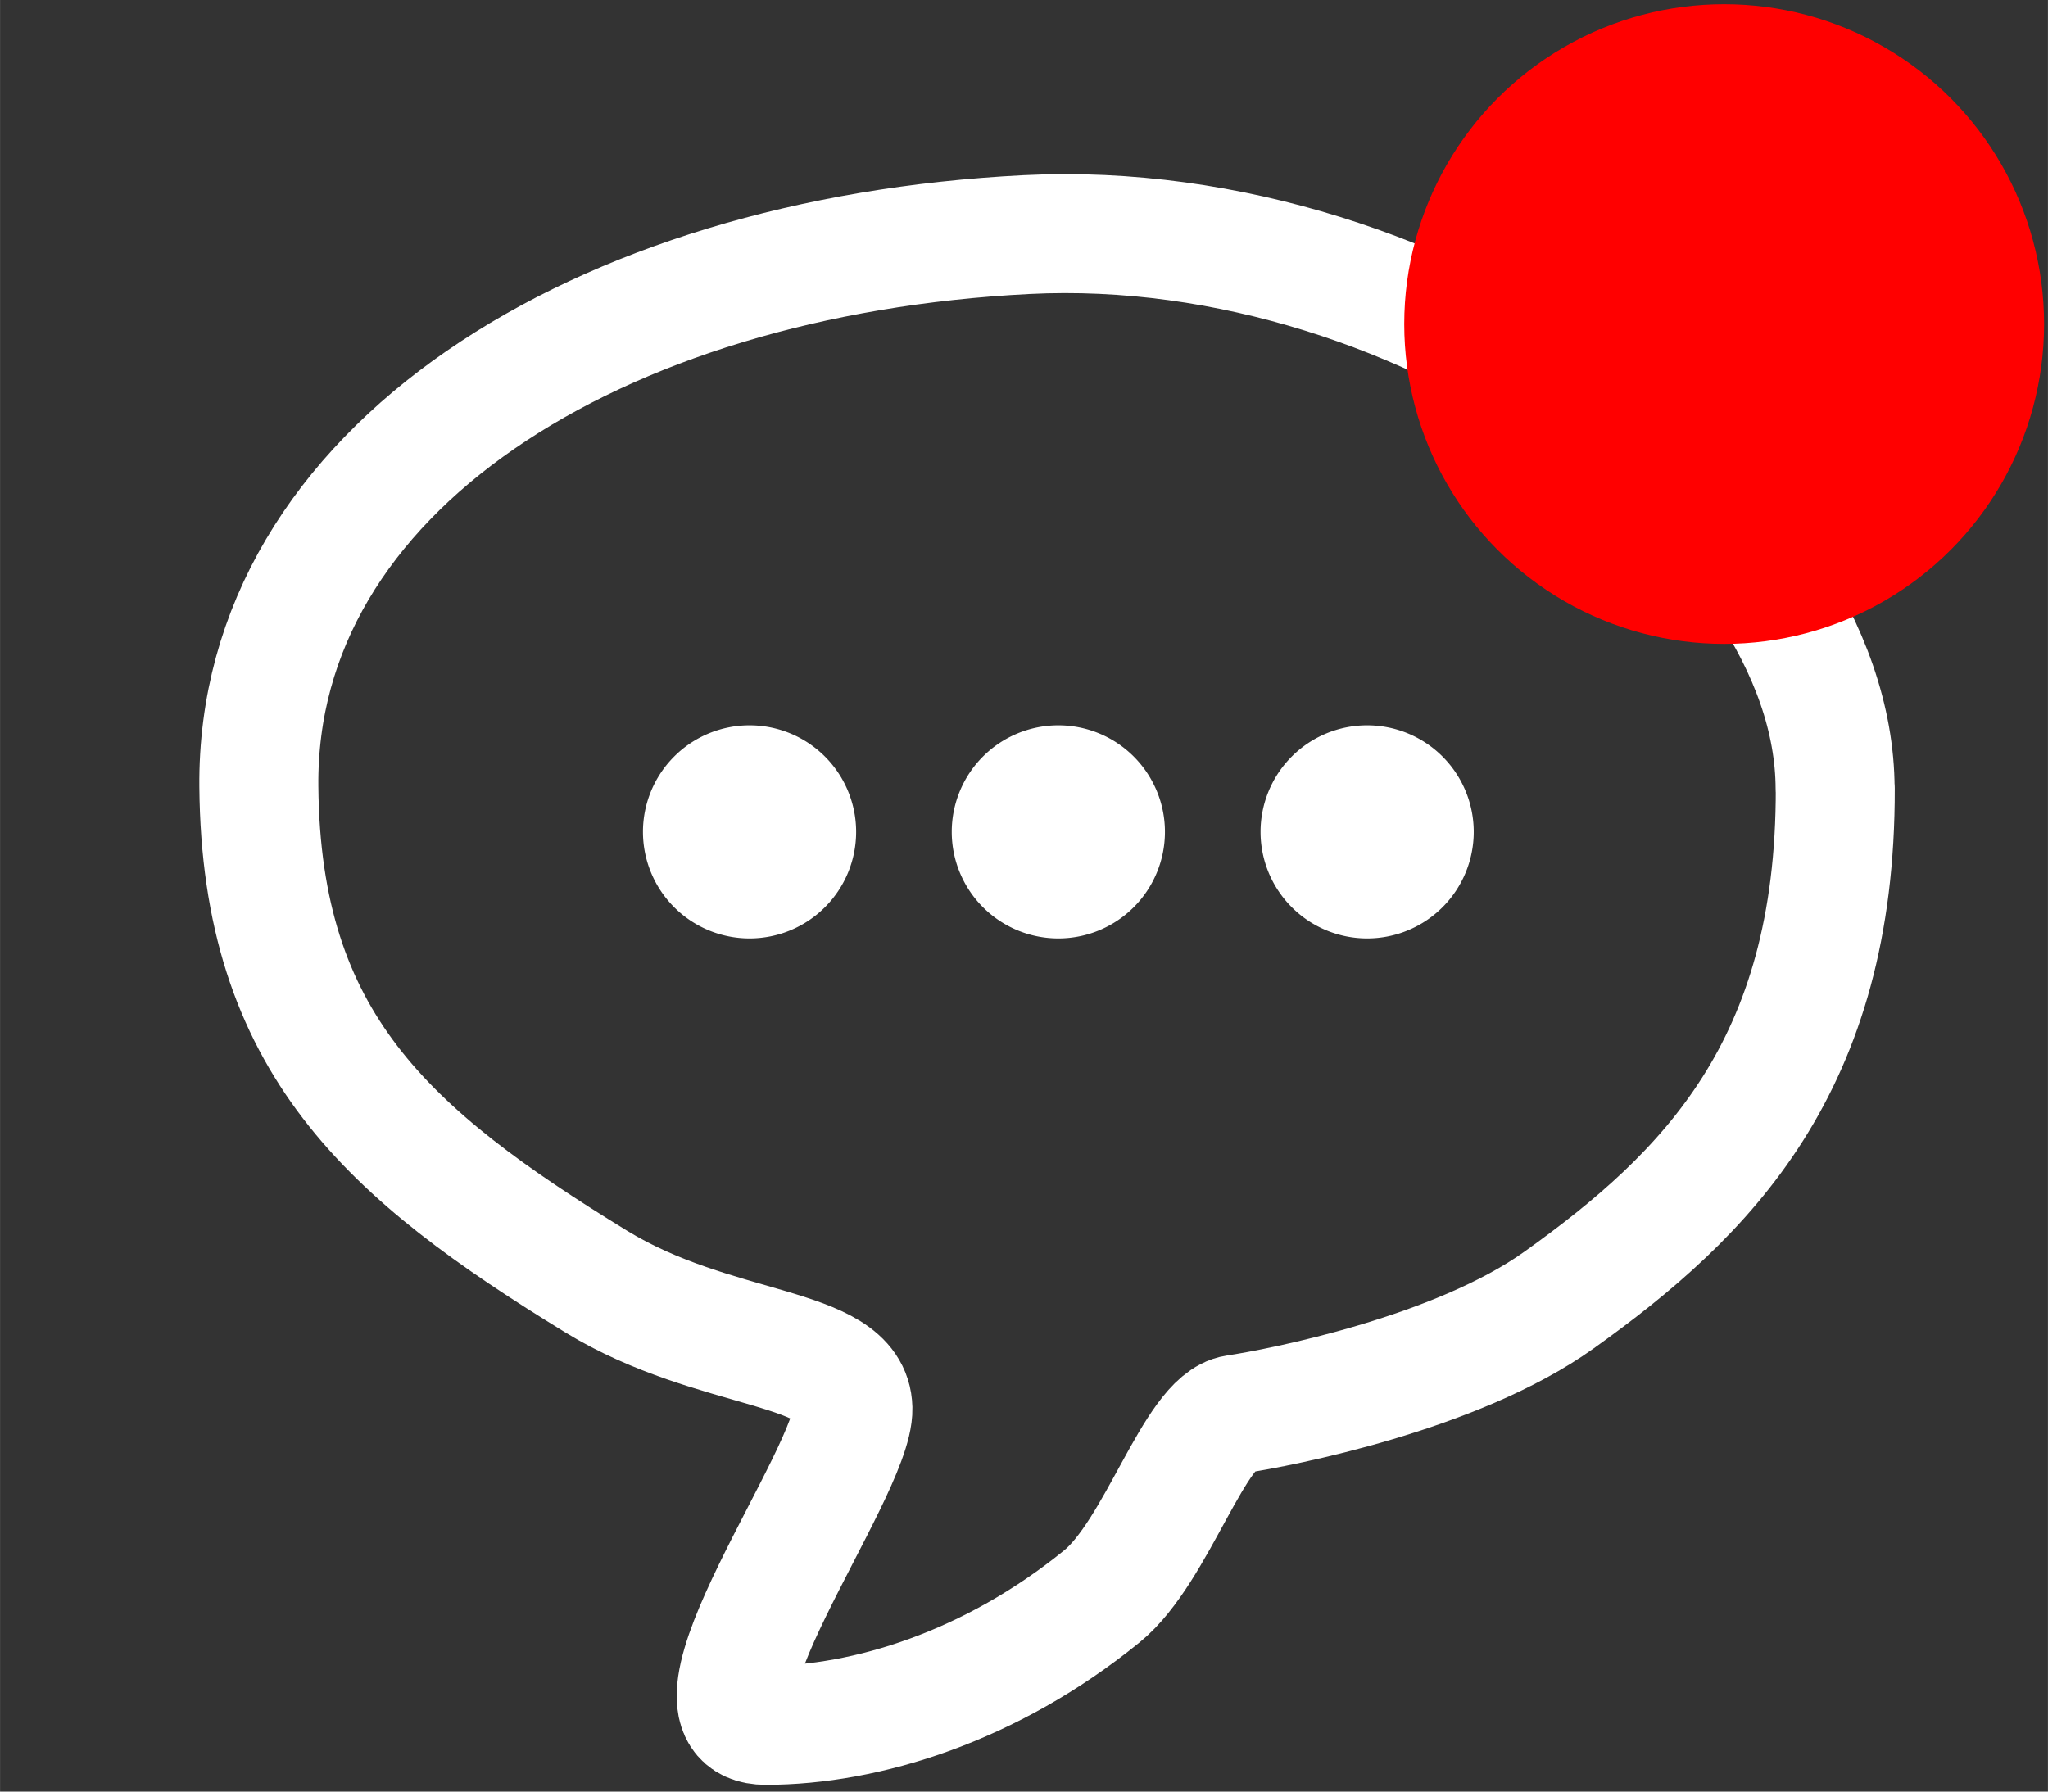 <?xml version="1.0" encoding="UTF-8" standalone="no"?>
<!-- Created with Inkscape (http://www.inkscape.org/) -->

<svg
   xmlns:osb="http://www.openswatchbook.org/uri/2009/osb"
   xmlns:dc="http://purl.org/dc/elements/1.1/"
   xmlns:cc="http://creativecommons.org/ns#"
   xmlns:rdf="http://www.w3.org/1999/02/22-rdf-syntax-ns#"
   xmlns:svg="http://www.w3.org/2000/svg"
   xmlns="http://www.w3.org/2000/svg"
   xmlns:sodipodi="http://sodipodi.sourceforge.net/DTD/sodipodi-0.dtd"
   xmlns:inkscape="http://www.inkscape.org/namespaces/inkscape"
   width="48"
   height="42"
   viewBox="0 0 12.7 11.113"
   version="1.1"
   id="svg8"
   inkscape:version="0.92.2 (5c3e80d, 2017-08-06)"
   sodipodi:docname="message-new-white.svg">
  <rect x="0" y="0" width="12.7" height="11.113" fill="#333333" stroke="none"/>
  <defs
     id="defs2">
    <linearGradient
       id="linearGradient885"
       osb:paint="solid">
      <stop
         style="stop-color:#ff0000;stop-opacity:1;"
         offset="0"
         id="stop883" />
    </linearGradient>
  </defs>
  <sodipodi:namedview
     id="base"
     pagecolor="#a0a0a0"
     bordercolor="#ff0000"
     borderopacity="1"
     inkscape:pageopacity="1"
     inkscape:pageshadow="2"
     inkscape:zoom="23.047619"
     inkscape:cx="24"
     inkscape:cy="21"
     inkscape:document-units="mm"
     inkscape:current-layer="layer1"
     showgrid="true"
     units="px"
     inkscape:window-width="1920"
     inkscape:window-height="1137"
     inkscape:window-x="1912"
     inkscape:window-y="-8"
     inkscape:window-maximized="1">
    <inkscape:grid
       type="xygrid"
       id="grid815" />
  </sodipodi:namedview>
  <g
     inkscape:label="Layer 1"
     inkscape:groupmode="layer"
     id="layer1"
     transform="translate(0,-285.887)">
    <path
       style="opacity:1;fill:#ffffff;fill-opacity:1;stroke:none;stroke-width:0.22;stroke-miterlimit:4;stroke-dasharray:none;stroke-opacity:1"
       d="m 5.309,291.047 a 0.661,0.661 0 0 1 -0.661,0.661 0.661,0.661 0 0 1 -0.661,-0.661 0.661,0.661 0 0 1 0.661,-0.661 0.661,0.661 0 0 1 0.661,0.661 z"
       id="path1424"
       inkscape:connector-curvature="0" />
    <path
       style="opacity:1;fill:#ffffff;fill-opacity:1;stroke:none;stroke-width:0.22;stroke-miterlimit:4;stroke-dasharray:none;stroke-opacity:1"
       d="m 7.224,291.047 a 0.661,0.661 0 0 1 -0.661,0.661 0.661,0.661 0 0 1 -0.661,-0.661 0.661,0.661 0 0 1 0.661,-0.661 0.661,0.661 0 0 1 0.661,0.661 z"
       id="path1424-2"
       inkscape:connector-curvature="0" />
    <path
       style="opacity:1;fill:#ffffff;fill-opacity:1;stroke:none;stroke-width:0.22;stroke-miterlimit:4;stroke-dasharray:none;stroke-opacity:1"
       d="m 9.139,291.047 a 0.661,0.661 0 0 1 -0.661,0.661 0.661,0.661 0 0 1 -0.661,-0.661 0.661,0.661 0 0 1 0.661,-0.661 0.661,0.661 0 0 1 0.661,0.661 z"
       id="path1424-3"
       inkscape:connector-curvature="0" />
    <path
       style="opacity:1;fill:none;fill-opacity:1;stroke:#ffffff;stroke-width:0.738;stroke-linecap:butt;stroke-linejoin:round;stroke-miterlimit:2;stroke-dasharray:none;stroke-opacity:1"
       d="m 11.381,290.777 c 0.004,1.725 -0.797,2.519 -1.713,3.174 -0.637,0.456 -1.73,0.668 -2.005,0.709 -0.255,0.038 -0.487,0.85 -0.83,1.129 -0.687,0.559 -1.461,0.8 -2.085,0.8 -0.624,0 0.551,-1.567 0.541,-1.966 -0.01,-0.4 -0.854,-0.335 -1.591,-0.786 -1.294,-0.793 -2.079,-1.482 -2.093,-3.071 -0.018,-1.967 2.099,-3.29 4.761,-3.424 2.493,-0.125 5.01,1.721 5.014,3.436 z"
       id="path1477"
       inkscape:connector-curvature="0"
       sodipodi:nodetypes="ssssssssss" />
    <circle
       style="opacity:1;fill:#ff0000;fill-opacity:1;stroke:none;stroke-width:0.265;stroke-miterlimit:4;stroke-dasharray:none;stroke-opacity:0"
       id="path1391"
       cx="10.692"
       cy="287.897"
       r="1.984" />
  </g>
</svg>
